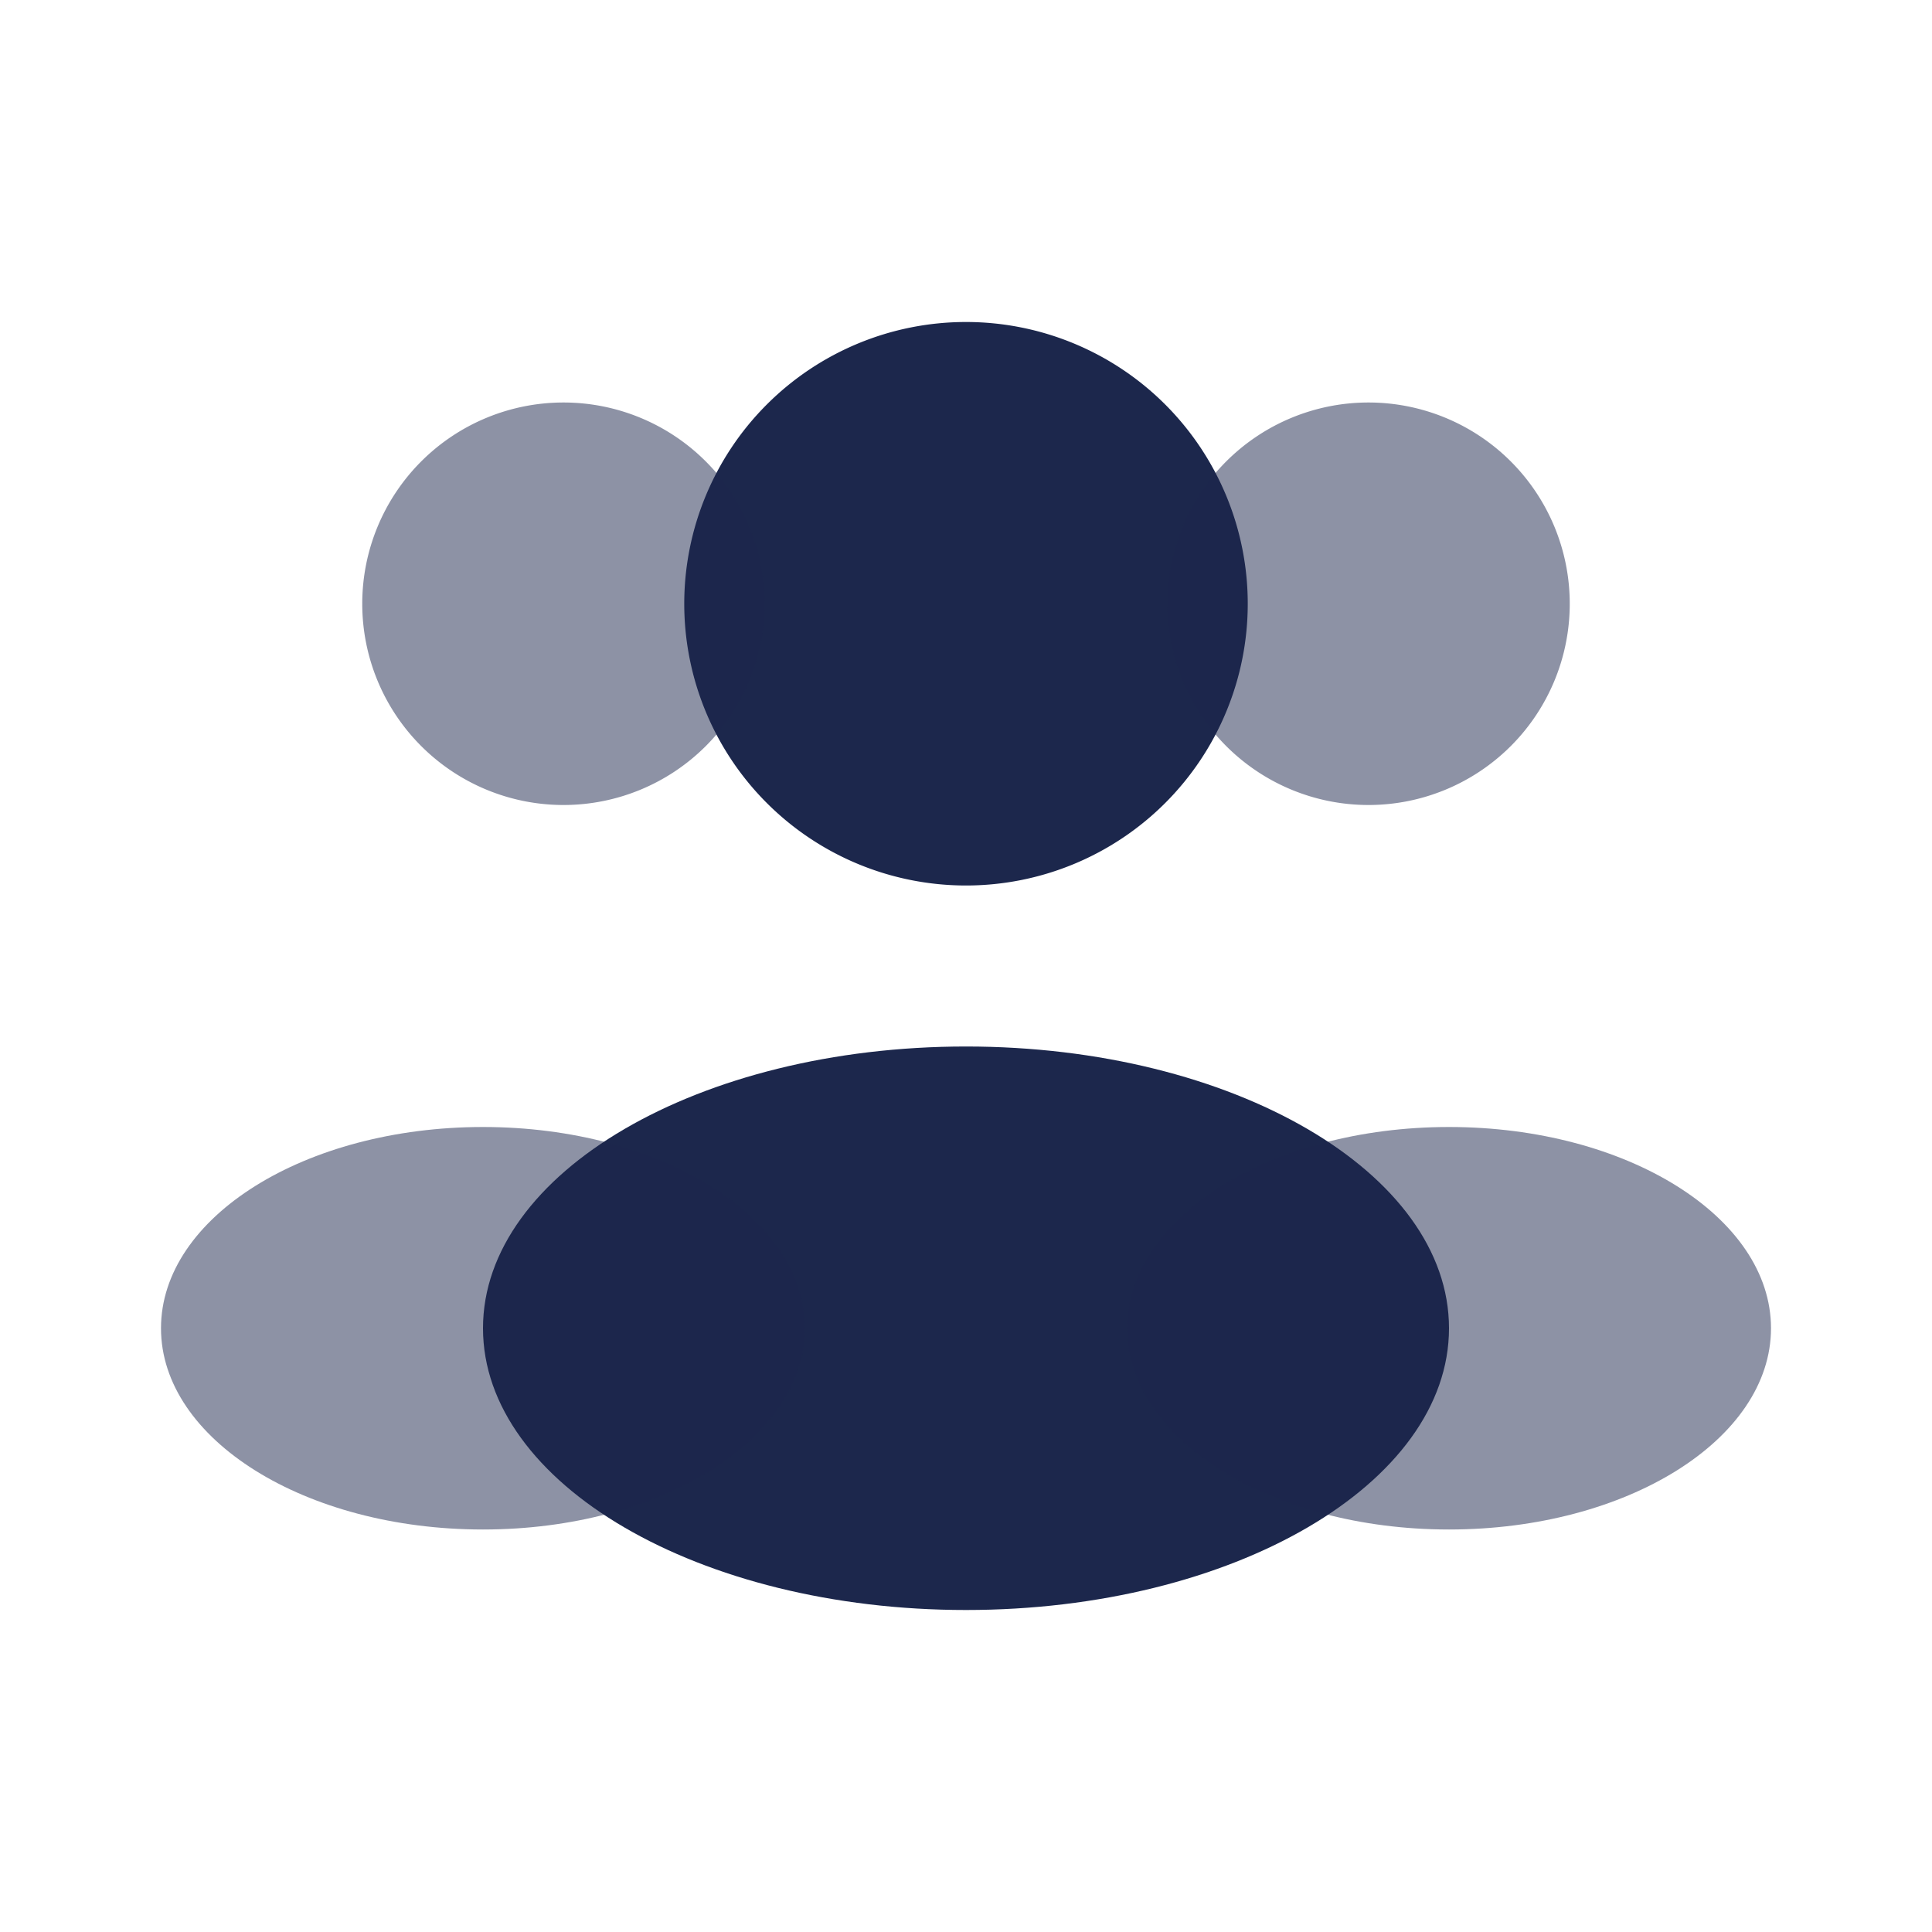 <svg xmlns="http://www.w3.org/2000/svg" width="24" height="24" fill="none">
  <g fill="#1C274C">
    <path d="M15.5 7.5a3.5 3.5 0 1 1-7 0 3.5 3.5 0 0 1 7 0Z"/>
    <path d="M19.5 7.5a2.5 2.5 0 1 1-5 0 2.5 2.5 0 0 1 5 0Zm-15 0a2.5 2.5 0 1 0 5 0 2.5 2.5 0 0 0-5 0Z" opacity=".5"/>
    <path d="M18 16.5c0 1.933-2.686 3.5-6 3.5s-6-1.567-6-3.5S8.686 13 12 13s6 1.567 6 3.5Z"/>
    <path d="M22 16.5c0 1.38-1.79 2.5-4 2.5s-4-1.12-4-2.5 1.79-2.5 4-2.5 4 1.12 4 2.5Zm-20 0C2 17.88 3.79 19 6 19s4-1.12 4-2.5S8.21 14 6 14s-4 1.12-4 2.5Z" opacity=".5"/>
  </g>
</svg>

